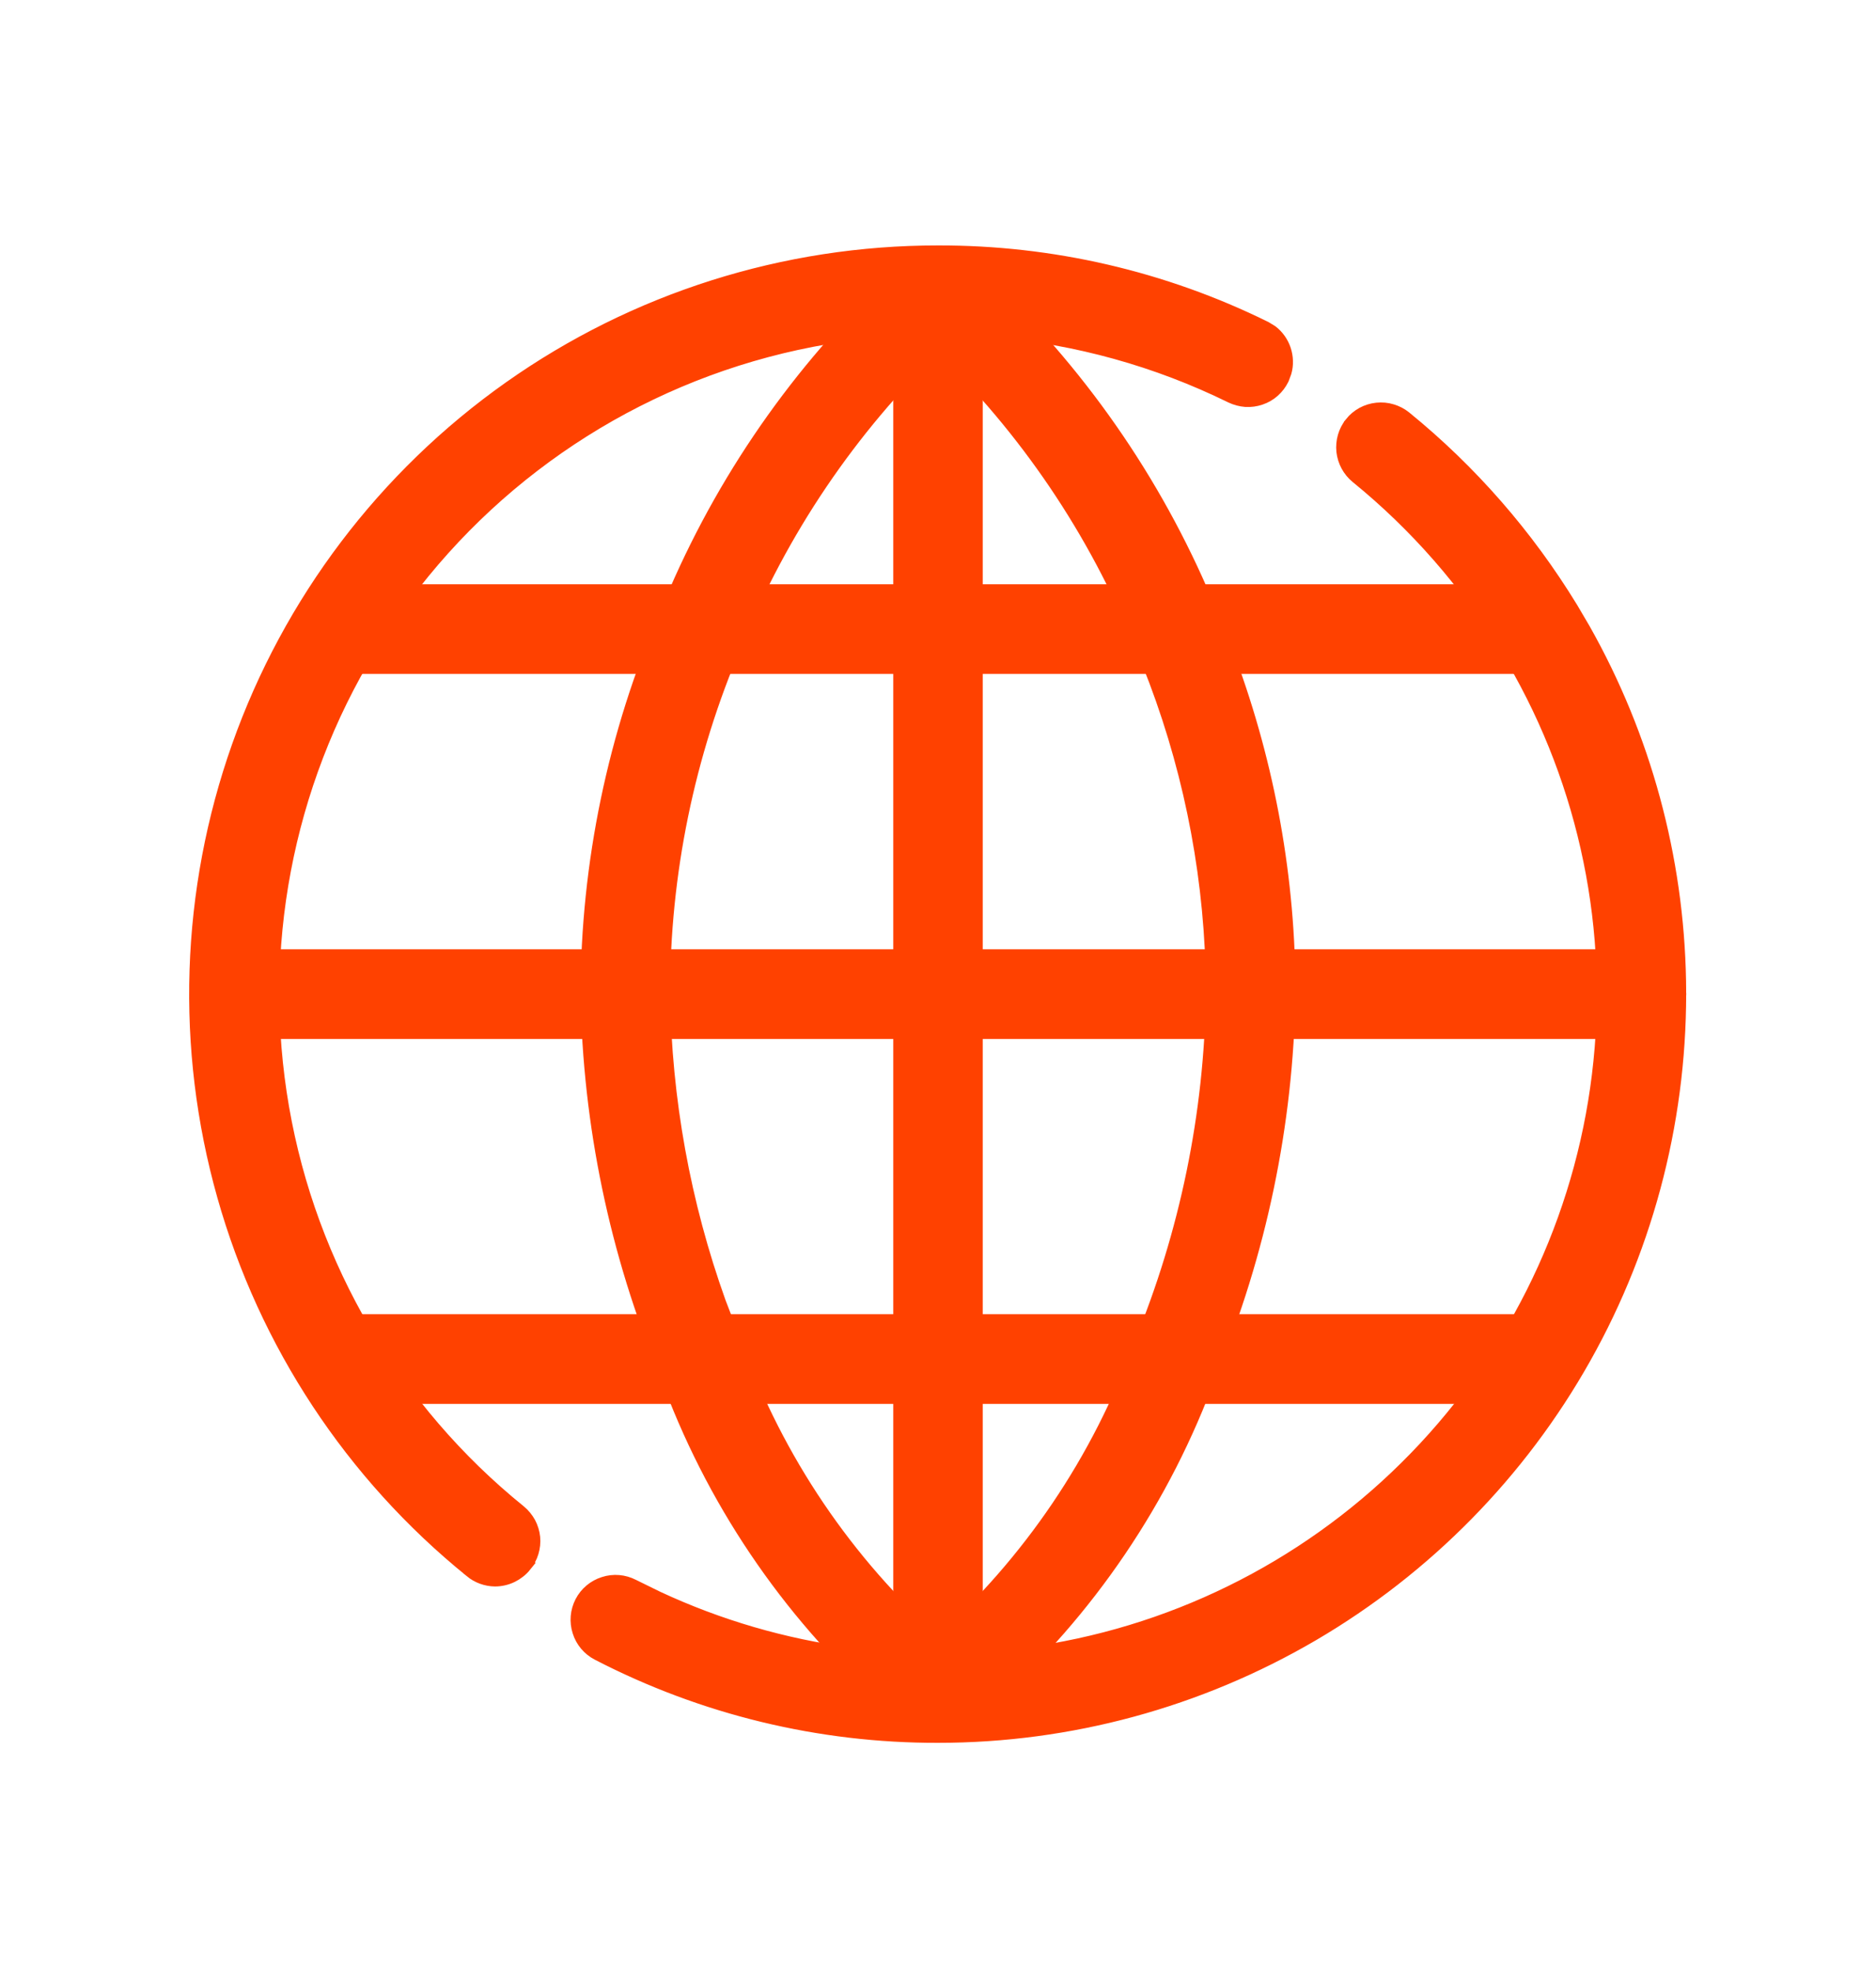 <svg width="20" height="21" viewBox="0 0 20 21" fill="none" xmlns="http://www.w3.org/2000/svg">
<path d="M14.83 4.404C14.877 4.418 14.922 4.441 14.96 4.472C15.66 5.041 16.257 5.726 16.727 6.495L16.86 6.721C17.503 7.86 17.852 9.143 17.875 10.453C17.899 11.851 17.552 13.231 16.867 14.45C16.182 15.669 15.184 16.684 13.978 17.39C12.771 18.096 11.399 18.469 10.001 18.469C8.743 18.472 7.504 18.172 6.387 17.594C6.298 17.548 6.231 17.469 6.201 17.373C6.17 17.278 6.179 17.173 6.225 17.084C6.271 16.995 6.351 16.928 6.447 16.898C6.542 16.867 6.646 16.876 6.735 16.922L6.996 17.05C8.312 17.663 9.786 17.86 11.221 17.611C12.752 17.345 14.153 16.585 15.212 15.448C16.271 14.312 16.93 12.86 17.087 11.315C17.245 9.769 16.893 8.215 16.084 6.888C15.659 6.192 15.117 5.573 14.484 5.058C14.407 4.995 14.358 4.904 14.347 4.805C14.337 4.706 14.365 4.607 14.427 4.53V4.529C14.458 4.49 14.497 4.458 14.54 4.434C14.584 4.41 14.633 4.395 14.682 4.39C14.732 4.385 14.782 4.389 14.83 4.404ZM10 2.715C11.204 2.712 12.394 2.986 13.475 3.519L13.539 3.558C13.597 3.603 13.641 3.665 13.665 3.737C13.688 3.808 13.691 3.884 13.671 3.955L13.645 4.025C13.623 4.069 13.593 4.109 13.556 4.142C13.519 4.175 13.475 4.2 13.428 4.216C13.381 4.232 13.331 4.239 13.282 4.236C13.232 4.232 13.184 4.219 13.139 4.198C11.543 3.414 9.712 3.255 8.005 3.753C6.299 4.251 4.84 5.369 3.916 6.888C3.019 8.361 2.688 10.11 2.983 11.809C3.278 13.508 4.18 15.043 5.521 16.127C5.56 16.159 5.592 16.199 5.616 16.242C5.639 16.286 5.654 16.334 5.659 16.383C5.664 16.433 5.658 16.483 5.644 16.53C5.63 16.577 5.606 16.62 5.575 16.658L5.576 16.659C5.54 16.704 5.494 16.74 5.443 16.765C5.391 16.79 5.334 16.803 5.277 16.803C5.19 16.802 5.106 16.771 5.039 16.716V16.715C3.773 15.691 2.855 14.299 2.413 12.732C1.97 11.164 2.025 9.497 2.569 7.961C3.113 6.425 4.12 5.096 5.451 4.156C6.781 3.217 8.37 2.714 10 2.715Z" fill="#FF4100" stroke="#FF4100" stroke-width="0.2"/>
<path d="M9.739 3.004C9.835 3.012 9.926 3.056 9.99 3.127C10.055 3.198 10.09 3.292 10.088 3.388C10.086 3.484 10.047 3.576 9.979 3.645L9.978 3.646C9.039 4.55 8.301 5.641 7.812 6.849V6.851C7.305 8.033 7.043 9.306 7.044 10.592C7.06 11.717 7.262 12.83 7.641 13.887L7.814 14.337L7.816 14.341C8.26 15.568 9.001 16.665 9.975 17.533L9.976 17.534C10.032 17.585 10.071 17.652 10.089 17.727C10.106 17.801 10.101 17.878 10.074 17.949C10.047 18.02 9.998 18.082 9.936 18.125C9.873 18.168 9.799 18.191 9.723 18.191H9.722C9.651 18.191 9.583 18.171 9.524 18.135L9.469 18.094C8.413 17.147 7.609 15.954 7.128 14.62V14.619C6.597 13.342 6.312 11.976 6.289 10.593V10.591C6.292 9.202 6.578 7.829 7.13 6.555C7.657 5.249 8.453 4.069 9.467 3.092L9.473 3.085L9.474 3.086C9.549 3.026 9.643 2.996 9.739 3.004Z" fill="#FF4100" stroke="#FF4100" stroke-width="0.2"/>
<path d="M10.258 2.981C10.31 2.98 10.361 2.989 10.409 3.008C10.455 3.027 10.496 3.056 10.532 3.091H10.533C11.551 4.067 12.352 5.248 12.883 6.555L13.077 7.037C13.497 8.174 13.713 9.377 13.711 10.591V10.593C13.688 11.976 13.402 13.342 12.871 14.62L12.872 14.62C12.387 15.955 11.579 17.149 10.519 18.094C10.454 18.153 10.37 18.188 10.282 18.192H10.278C10.202 18.192 10.127 18.168 10.064 18.124C10.002 18.081 9.954 18.02 9.926 17.95C9.899 17.879 9.893 17.801 9.911 17.727C9.928 17.653 9.968 17.586 10.024 17.535L10.025 17.534C10.998 16.665 11.741 15.568 12.184 14.341L12.185 14.336C12.676 13.148 12.938 11.877 12.956 10.591L12.944 10.11C12.887 8.988 12.632 7.884 12.189 6.85L12.188 6.848C11.699 5.641 10.96 4.55 10.022 3.647V3.646C9.985 3.615 9.955 3.577 9.932 3.535C9.908 3.489 9.893 3.439 9.889 3.388C9.885 3.337 9.891 3.285 9.908 3.237C9.924 3.188 9.951 3.143 9.986 3.105C10.02 3.067 10.062 3.035 10.109 3.014C10.156 2.993 10.207 2.982 10.258 2.981Z" fill="#FF4100" stroke="#FF4100" stroke-width="0.2"/>
<path d="M16.389 14.102C16.489 14.103 16.585 14.142 16.656 14.213C16.727 14.284 16.767 14.38 16.767 14.48C16.767 14.581 16.727 14.676 16.656 14.747C16.585 14.818 16.489 14.858 16.389 14.858H3.611C3.511 14.858 3.415 14.818 3.344 14.747C3.273 14.676 3.233 14.581 3.233 14.48C3.233 14.38 3.273 14.284 3.344 14.213C3.415 14.142 3.511 14.103 3.611 14.102H16.389ZM17.5 10.214C17.6 10.214 17.696 10.253 17.767 10.324C17.838 10.395 17.877 10.492 17.877 10.592C17.877 10.692 17.838 10.788 17.767 10.858C17.696 10.929 17.6 10.97 17.5 10.97H2.5C2.399 10.97 2.304 10.929 2.233 10.858C2.162 10.788 2.123 10.692 2.123 10.592C2.123 10.492 2.162 10.395 2.233 10.324C2.304 10.254 2.4 10.214 2.5 10.214H17.5ZM16.389 6.325C16.489 6.325 16.585 6.365 16.656 6.436C16.727 6.506 16.767 6.602 16.767 6.702C16.767 6.802 16.727 6.899 16.656 6.97C16.585 7.04 16.489 7.08 16.389 7.08H3.611C3.511 7.08 3.415 7.04 3.344 6.97C3.273 6.899 3.233 6.802 3.233 6.702C3.233 6.602 3.273 6.506 3.344 6.436C3.415 6.365 3.511 6.325 3.611 6.325H16.389Z" fill="#FF4100" stroke="#FF4100" stroke-width="0.2"/>
<path d="M10 2.992C10.1 2.992 10.196 3.031 10.267 3.102C10.338 3.173 10.377 3.269 10.377 3.369V17.814C10.377 17.914 10.338 18.01 10.267 18.081C10.196 18.152 10.1 18.191 10 18.191C9.899 18.191 9.804 18.152 9.733 18.081C9.662 18.01 9.623 17.914 9.623 17.814V3.369C9.623 3.269 9.662 3.173 9.733 3.102C9.804 3.032 9.899 2.992 10 2.992Z" fill="#FF4100" stroke="#FF4100" stroke-width="0.2"/>
</svg>
